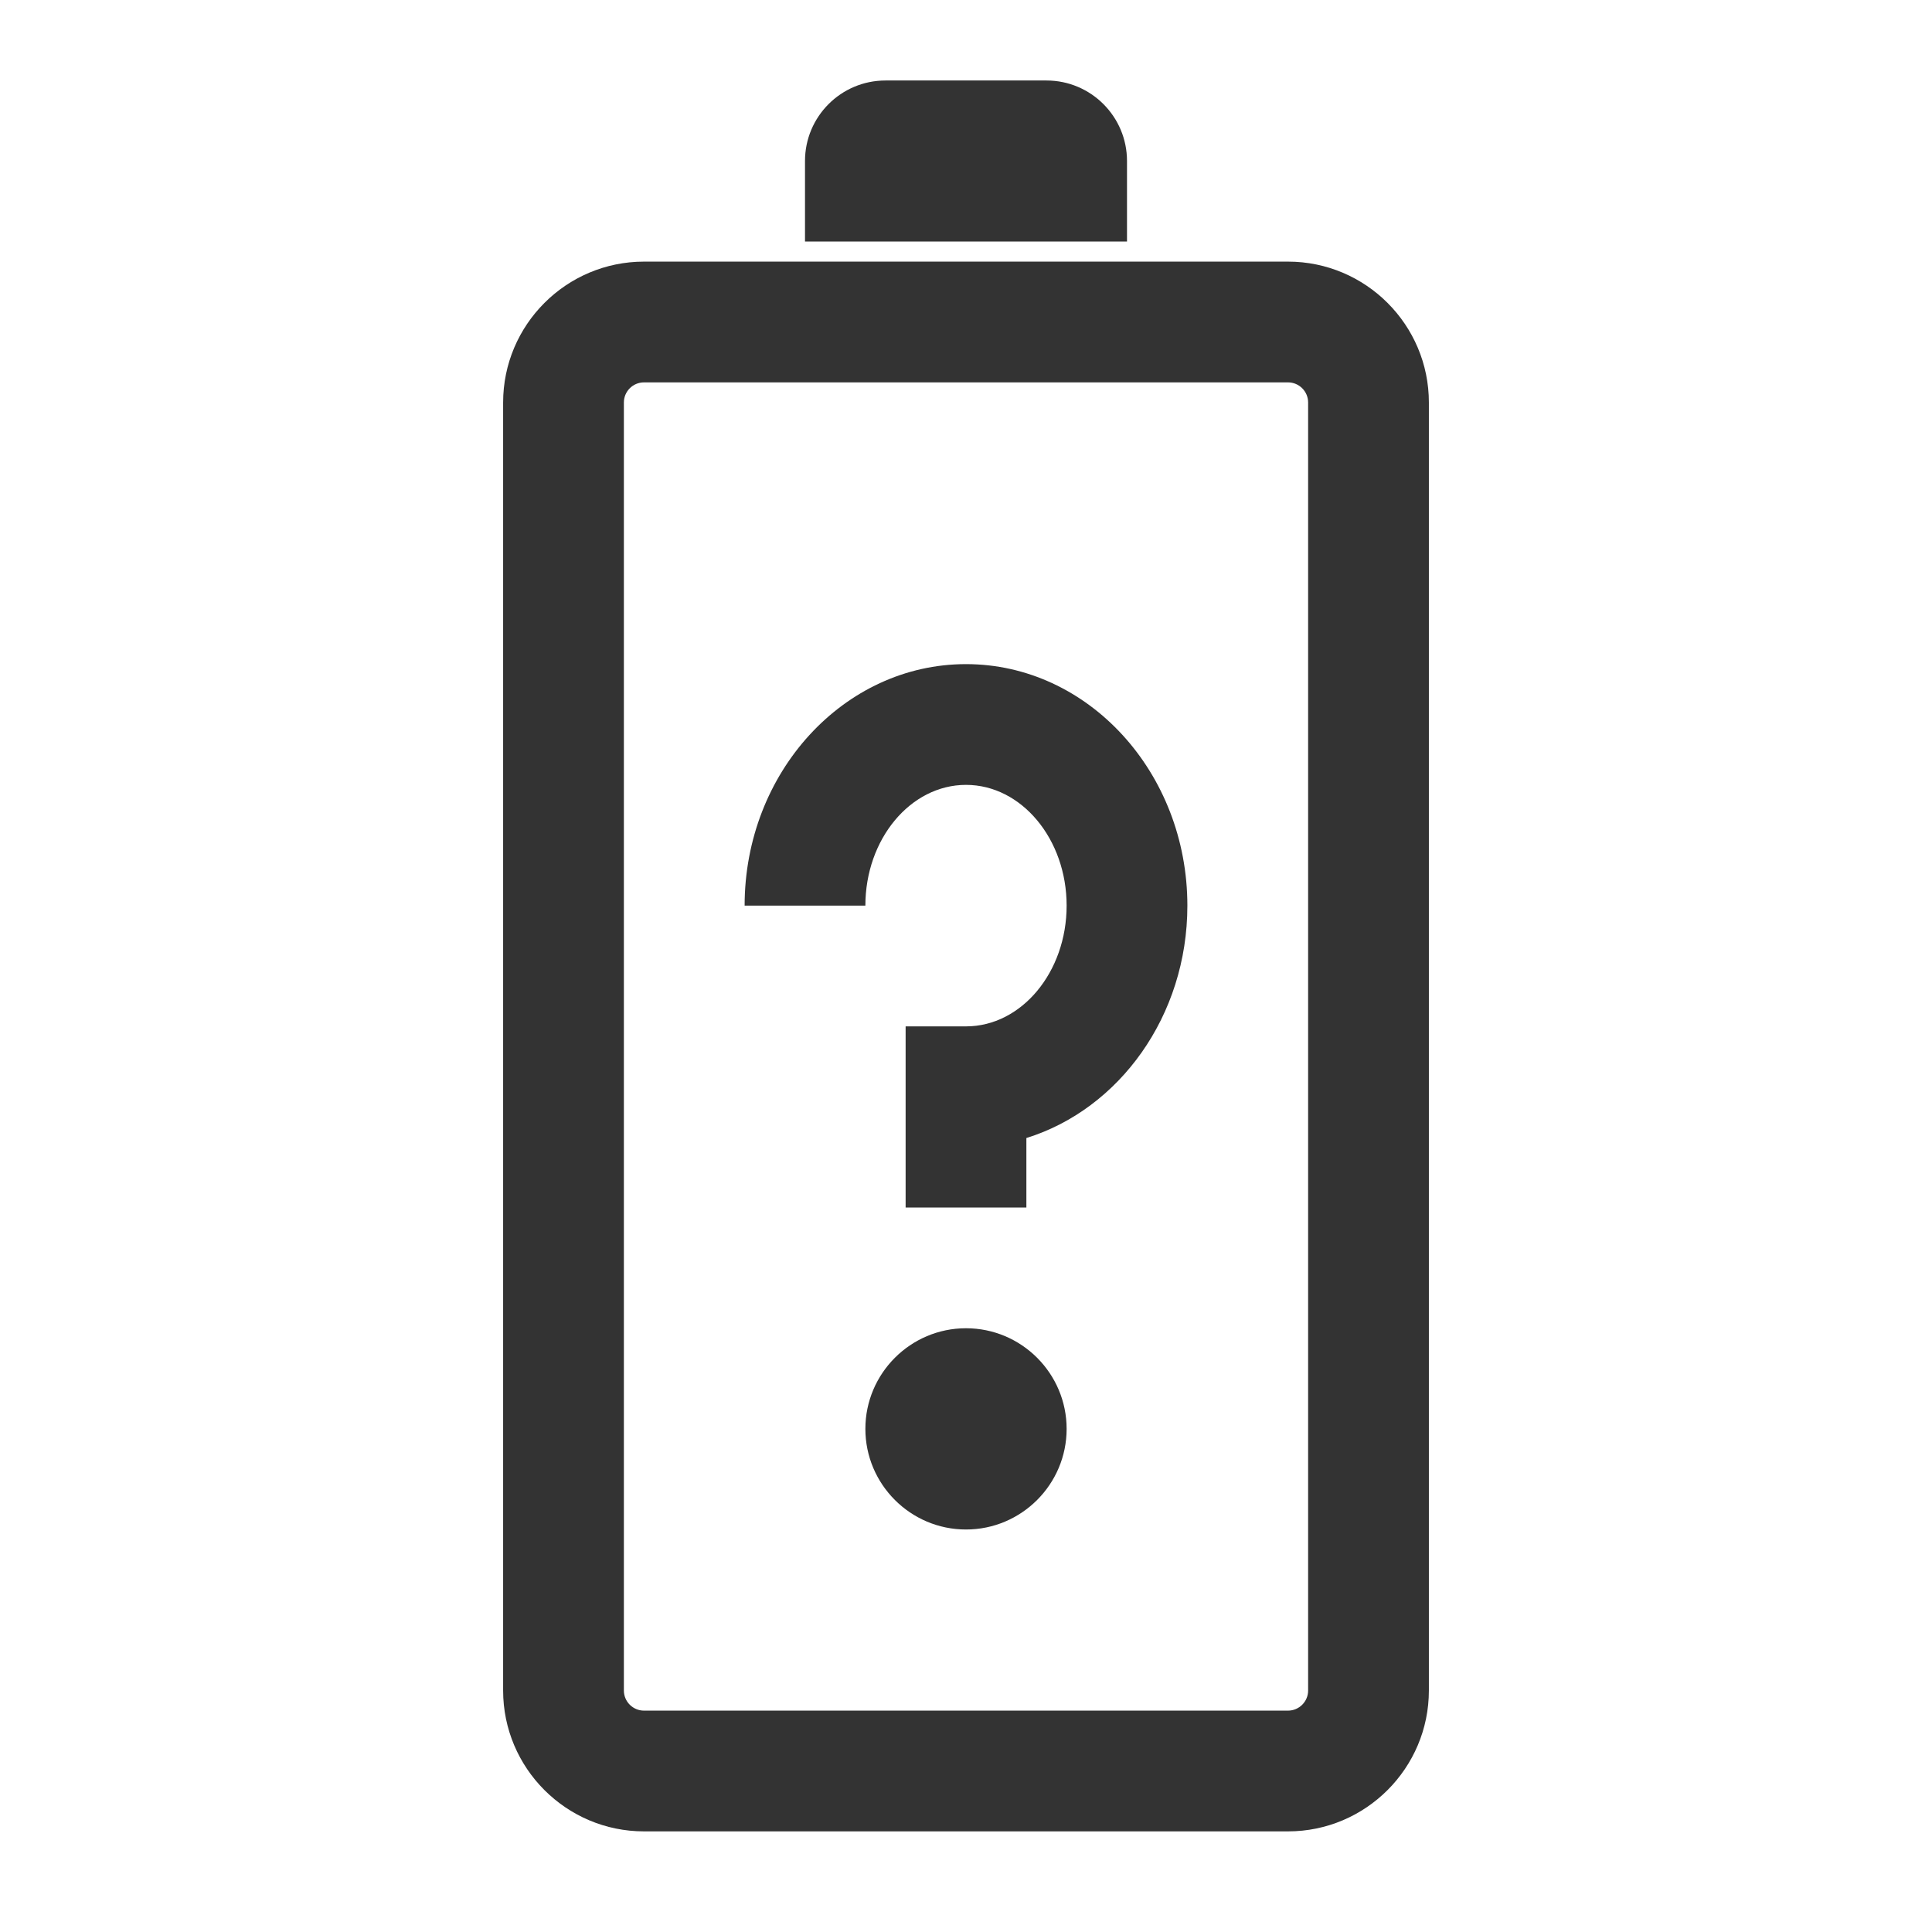 <?xml version="1.0" encoding="iso-8859-1"?>
<svg version="1.1" id="&#x56FE;&#x5C42;_1" xmlns="http://www.w3.org/2000/svg" xmlns:xlink="http://www.w3.org/1999/xlink" x="0px"
	 y="0px" viewBox="0 0 24 24" style="enable-background:new 0 0 24 24;" xml:space="preserve">
<path style="fill:#333333;" d="M16,22.75H8c-0.965,0-1.75-0.785-1.75-1.75V5c0-0.965,0.785-1.75,1.75-1.75h8
	c0.965,0,1.75,0.785,1.75,1.75v16C17.75,21.965,16.965,22.75,16,22.75z M8,4.75C7.862,4.75,7.75,4.862,7.75,5v16
	c0,0.138,0.112,0.25,0.25,0.25h8c0.138,0,0.25-0.112,0.25-0.25V5c0-0.138-0.112-0.25-0.25-0.25H8z"/>
<path style="fill:#333333;" d="M10,3V2c0-0.552,0.448-1,1-1h2c0.552,0,1,0.448,1,1v1H10z"/>
<path style="fill:#333333;" d="M12.75,15h-1.5v-2.25H12c0.689,0,1.25-0.673,1.25-1.5s-0.561-1.5-1.25-1.5s-1.25,0.673-1.25,1.5h-1.5
	c0-1.654,1.233-3,2.75-3s2.75,1.346,2.75,3c0,1.371-0.847,2.529-2,2.887V15z"/>
<g>
	<path style="fill:#333333;" d="M13,17.75c0,0.552-0.448,1-1,1s-1-0.448-1-1s0.448-1,1-1S13,17.198,13,17.75z"/>
	<path style="fill:#333333;" d="M12,19c-0.689,0-1.25-0.561-1.25-1.25S11.311,16.5,12,16.5s1.25,0.561,1.25,1.25S12.689,19,12,19z
		 M12,17c-0.414,0-0.75,0.337-0.75,0.75S11.586,18.5,12,18.5c0.413,0,0.75-0.337,0.75-0.75S12.413,17,12,17z"/>
</g>
</svg>






